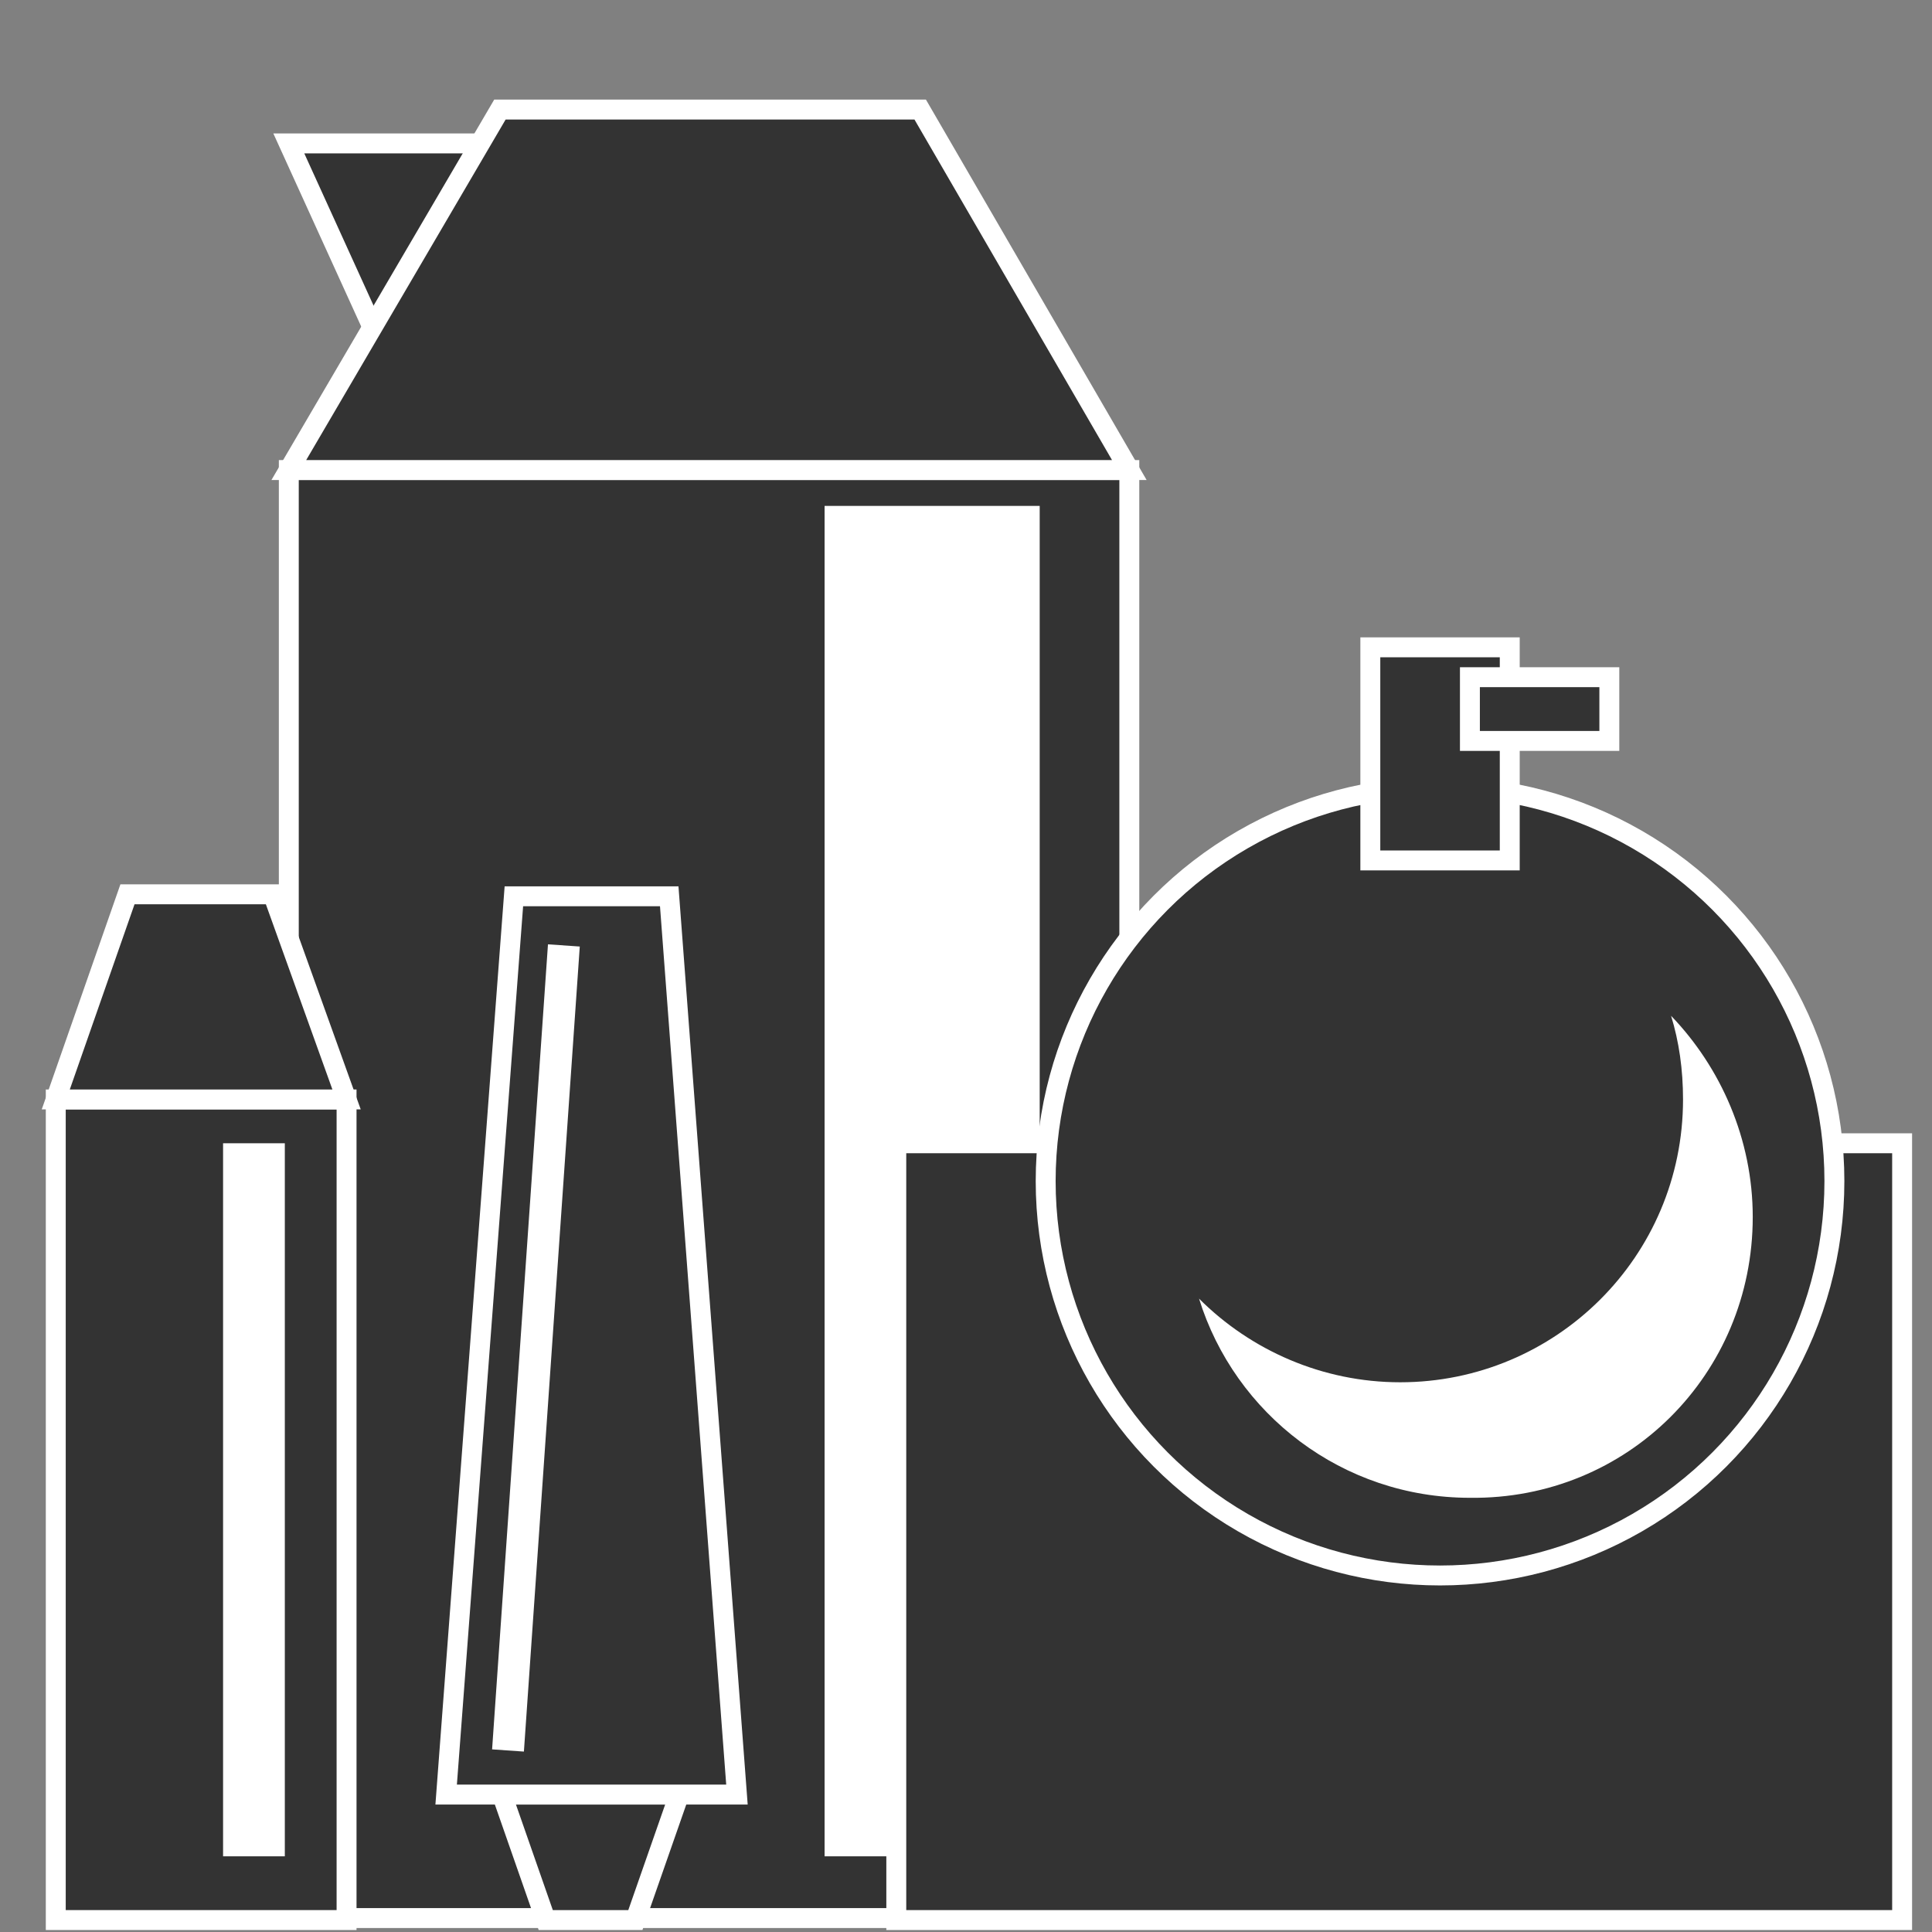 <?xml version="1.0" encoding="utf-8"?>
<!-- Generator: Adobe Illustrator 19.0.1, SVG Export Plug-In . SVG Version: 6.00 Build 0)  -->
<svg version="1.1" id="Layer_1" xmlns="http://www.w3.org/2000/svg" xmlns:xlink="http://www.w3.org/1999/xlink" x="0px" y="0px"
	 viewBox="-1 2 97 97" style="enable-background:new -1 2 97 97;" xml:space="preserve">
<rect x="-1" y="2" width="97" height="97" fill="#808080" stroke="none"/>
<style type="text/css">
	.st0{fill:#333333;stroke:#FFFFFF;stroke-miterlimit:10;}
	.st1{fill:#FFFFFF;}
</style>
<polygon class="st0" points="36.4,25.9 44,9.2 13.5,9.2 21.1,25.9 "/>
<rect x="13.5" y="25.6" class="st0" width="42.2" height="72.7"/>
<polygon class="st0" points="24.1,7.5 13.5,25.6 55.7,25.6 45.2,7.5 "/>
<rect x="40.4" y="27.4" class="st1" width="10.8" height="67.8"/>
<g>
	<rect x="1.8" y="57.2" class="st0" width="14.6" height="41.2"/>
	<polygon class="st0" points="5.4,46.9 1.8,57.2 16.4,57.2 12.7,46.9 	"/>
	<polygon class="st0" points="30.9,98.4 33.1,92.1 24.2,92.1 26.4,98.4 	"/>
	<polygon class="st0" points="36,92.1 21.4,92.1 24.8,47 32.6,47 	"/>
</g>
<rect x="44" y="59.4" class="st0" width="50.5" height="39"/>
<circle class="st0" cx="71.3" cy="61.3" r="19.8"/>
<path class="st1" d="M82.9,53c0.4,1.3,0.6,2.7,0.6,4.2c0,7.9-6.4,14.2-14.2,14.2c-3.9,0-7.5-1.6-10.1-4.2c1.8,5.8,7.2,10,13.6,10
	C80.7,77.3,87,71,87,63.1C87,59.2,85.4,55.6,82.9,53z"/>
<rect x="67.8" y="34.5" class="st0" width="7" height="10.7"/>
<rect x="72.8" y="36" class="st0" width="7" height="3.2"/>
<rect x="10.2" y="59.4" class="st1" width="3.1" height="35.8"/>
<rect x="25.1" y="49.4" transform="matrix(0.998 6.926739e-02 -6.926739e-02 0.998 4.884 -1.628)" class="st1" width="1.6" height="40.5"/>
</svg>
